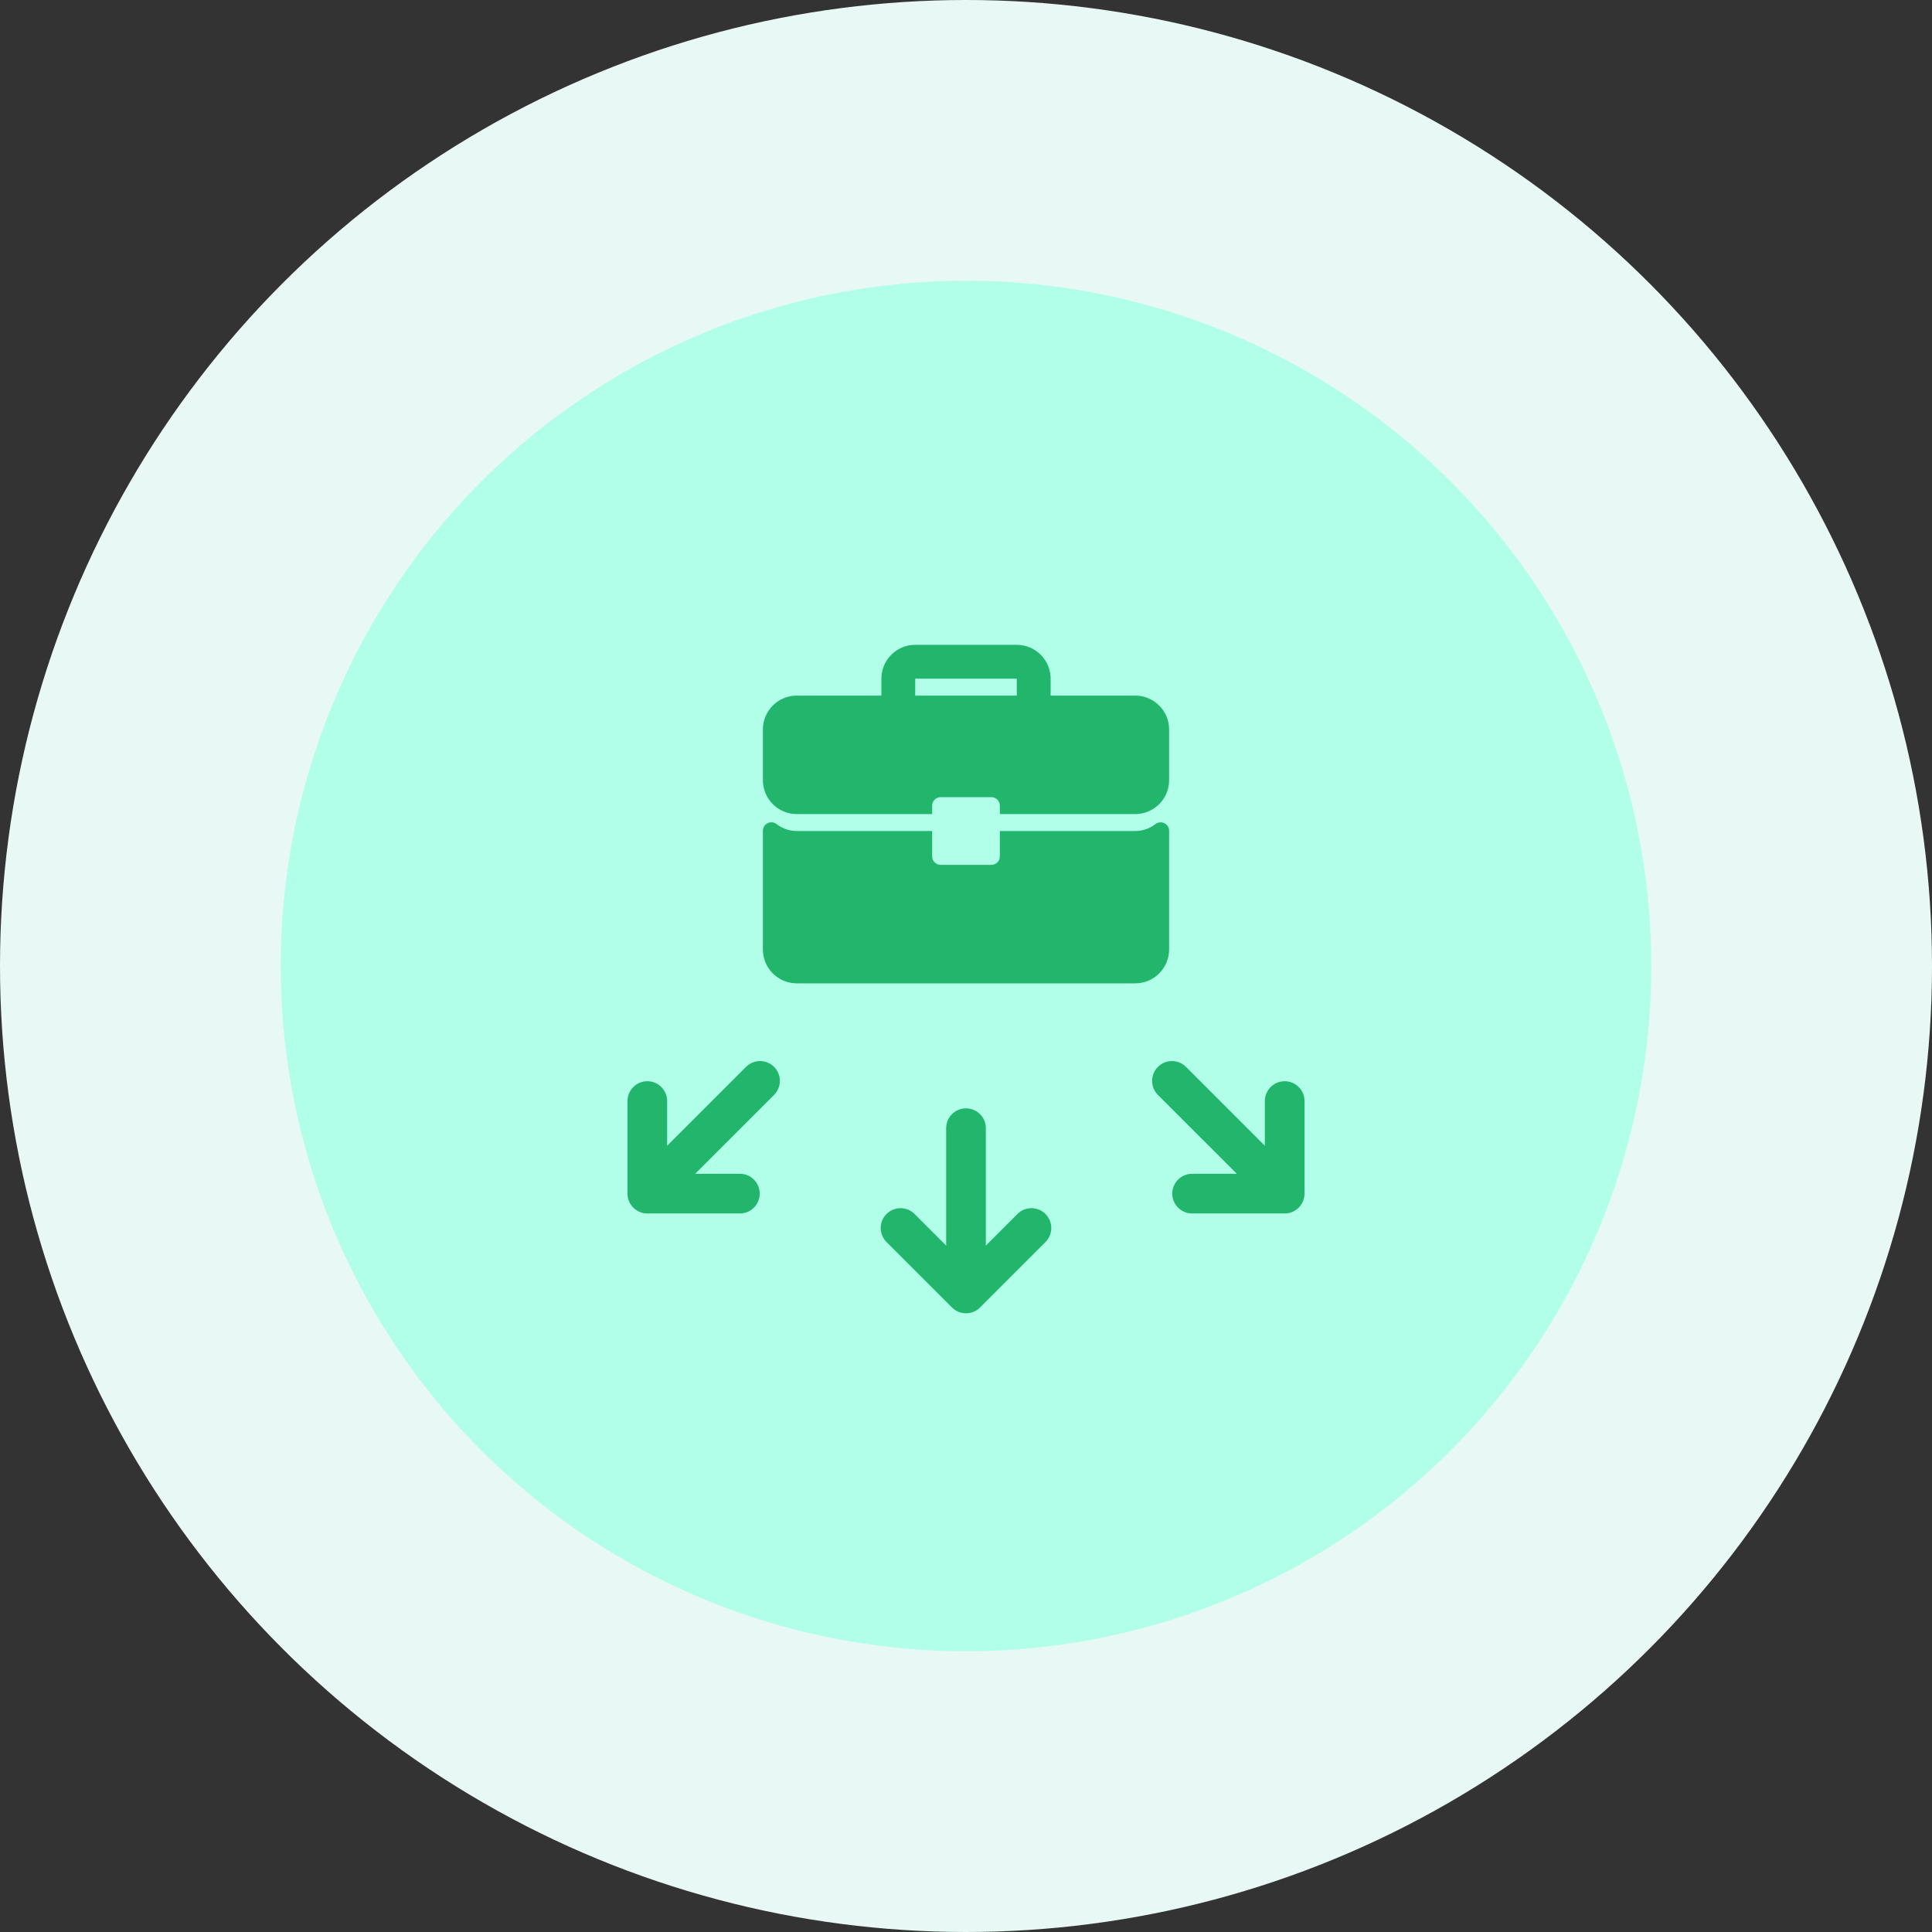 <svg width="117" height="117" viewBox="0 0 117 117" fill="none" xmlns="http://www.w3.org/2000/svg">
<rect x="0" y="0" width="117" height="117" fill="#333333" stroke="none"/>
<circle cx="58.5" cy="58.5" r="58.5" fill="#E8F8F4"/>
<circle cx="58.5" cy="58.5" r="41.5" fill="#B1FFE9"/>
<path d="M45.178 64.609L40.402 69.385V66.679C40.402 66.016 39.864 65.478 39.201 65.478C38.538 65.478 38 66.016 38 66.679V72.284C38 72.948 38.538 73.486 39.201 73.486H44.807C45.47 73.486 46.008 72.948 46.008 72.284C46.008 71.621 45.47 71.083 44.807 71.083H42.101L46.877 66.308C47.346 65.838 47.346 65.078 46.877 64.609C46.408 64.14 45.647 64.14 45.178 64.609Z" fill="#22B66D"/>
<path d="M77.799 65.478C77.135 65.478 76.598 66.015 76.598 66.679V69.385L71.822 64.609C71.353 64.14 70.592 64.14 70.123 64.609C69.654 65.078 69.654 65.838 70.123 66.308L74.899 71.083H72.193C71.53 71.083 70.992 71.621 70.992 72.284C70.992 72.948 71.53 73.486 72.193 73.486H77.799C78.462 73.486 79 72.948 79 72.284V66.679C79 66.015 78.462 65.478 77.799 65.478Z" fill="#22B66D"/>
<path d="M61.614 73.518L59.701 75.431V68.322C59.701 67.658 59.163 67.12 58.5 67.12C57.836 67.12 57.299 67.658 57.299 68.322V75.431L55.386 73.518C54.916 73.049 54.156 73.049 53.687 73.518C53.218 73.987 53.218 74.748 53.687 75.217L57.65 79.18C58.119 79.649 58.881 79.649 59.349 79.18L63.313 75.217C63.782 74.748 63.782 73.987 63.313 73.518C62.844 73.049 62.083 73.049 61.614 73.518Z" fill="#22B66D"/>
<g clip-path="url(#clip0)">
<path d="M68.75 42.125H63.625V41.1C63.625 39.969 62.705 39.05 61.575 39.05H55.425C54.294 39.05 53.375 39.969 53.375 41.1V42.125H48.25C47.119 42.125 46.2 43.044 46.2 44.175V47.25C46.2 48.381 47.119 49.3 48.25 49.3H56.45V48.788C56.45 48.504 56.679 48.275 56.962 48.275H60.037C60.321 48.275 60.55 48.504 60.55 48.788V49.3H68.75C69.88 49.3 70.8 48.381 70.8 47.25V44.175C70.8 43.044 69.88 42.125 68.75 42.125ZM61.575 42.125H55.425V41.1H61.575V42.125Z" fill="#22B66D"/>
<path d="M70.515 49.853C70.341 49.766 70.132 49.786 69.978 49.904C69.614 50.179 69.189 50.325 68.75 50.325H60.55V51.862C60.55 52.146 60.321 52.375 60.037 52.375H56.962C56.679 52.375 56.45 52.146 56.45 51.862V50.325H48.25C47.81 50.325 47.386 50.179 47.022 49.904C46.867 49.785 46.659 49.765 46.484 49.853C46.31 49.94 46.2 50.117 46.2 50.312V57.5C46.2 58.631 47.119 59.55 48.25 59.55H68.75C69.88 59.55 70.8 58.631 70.8 57.5V50.312C70.8 50.117 70.69 49.94 70.515 49.853Z" fill="#22B66D"/>
</g>
<defs>
<clipPath id="clip0">
<rect width="24.6" height="24.6" fill="white" transform="translate(46.2 37)"/>
</clipPath>
</defs>
</svg>
